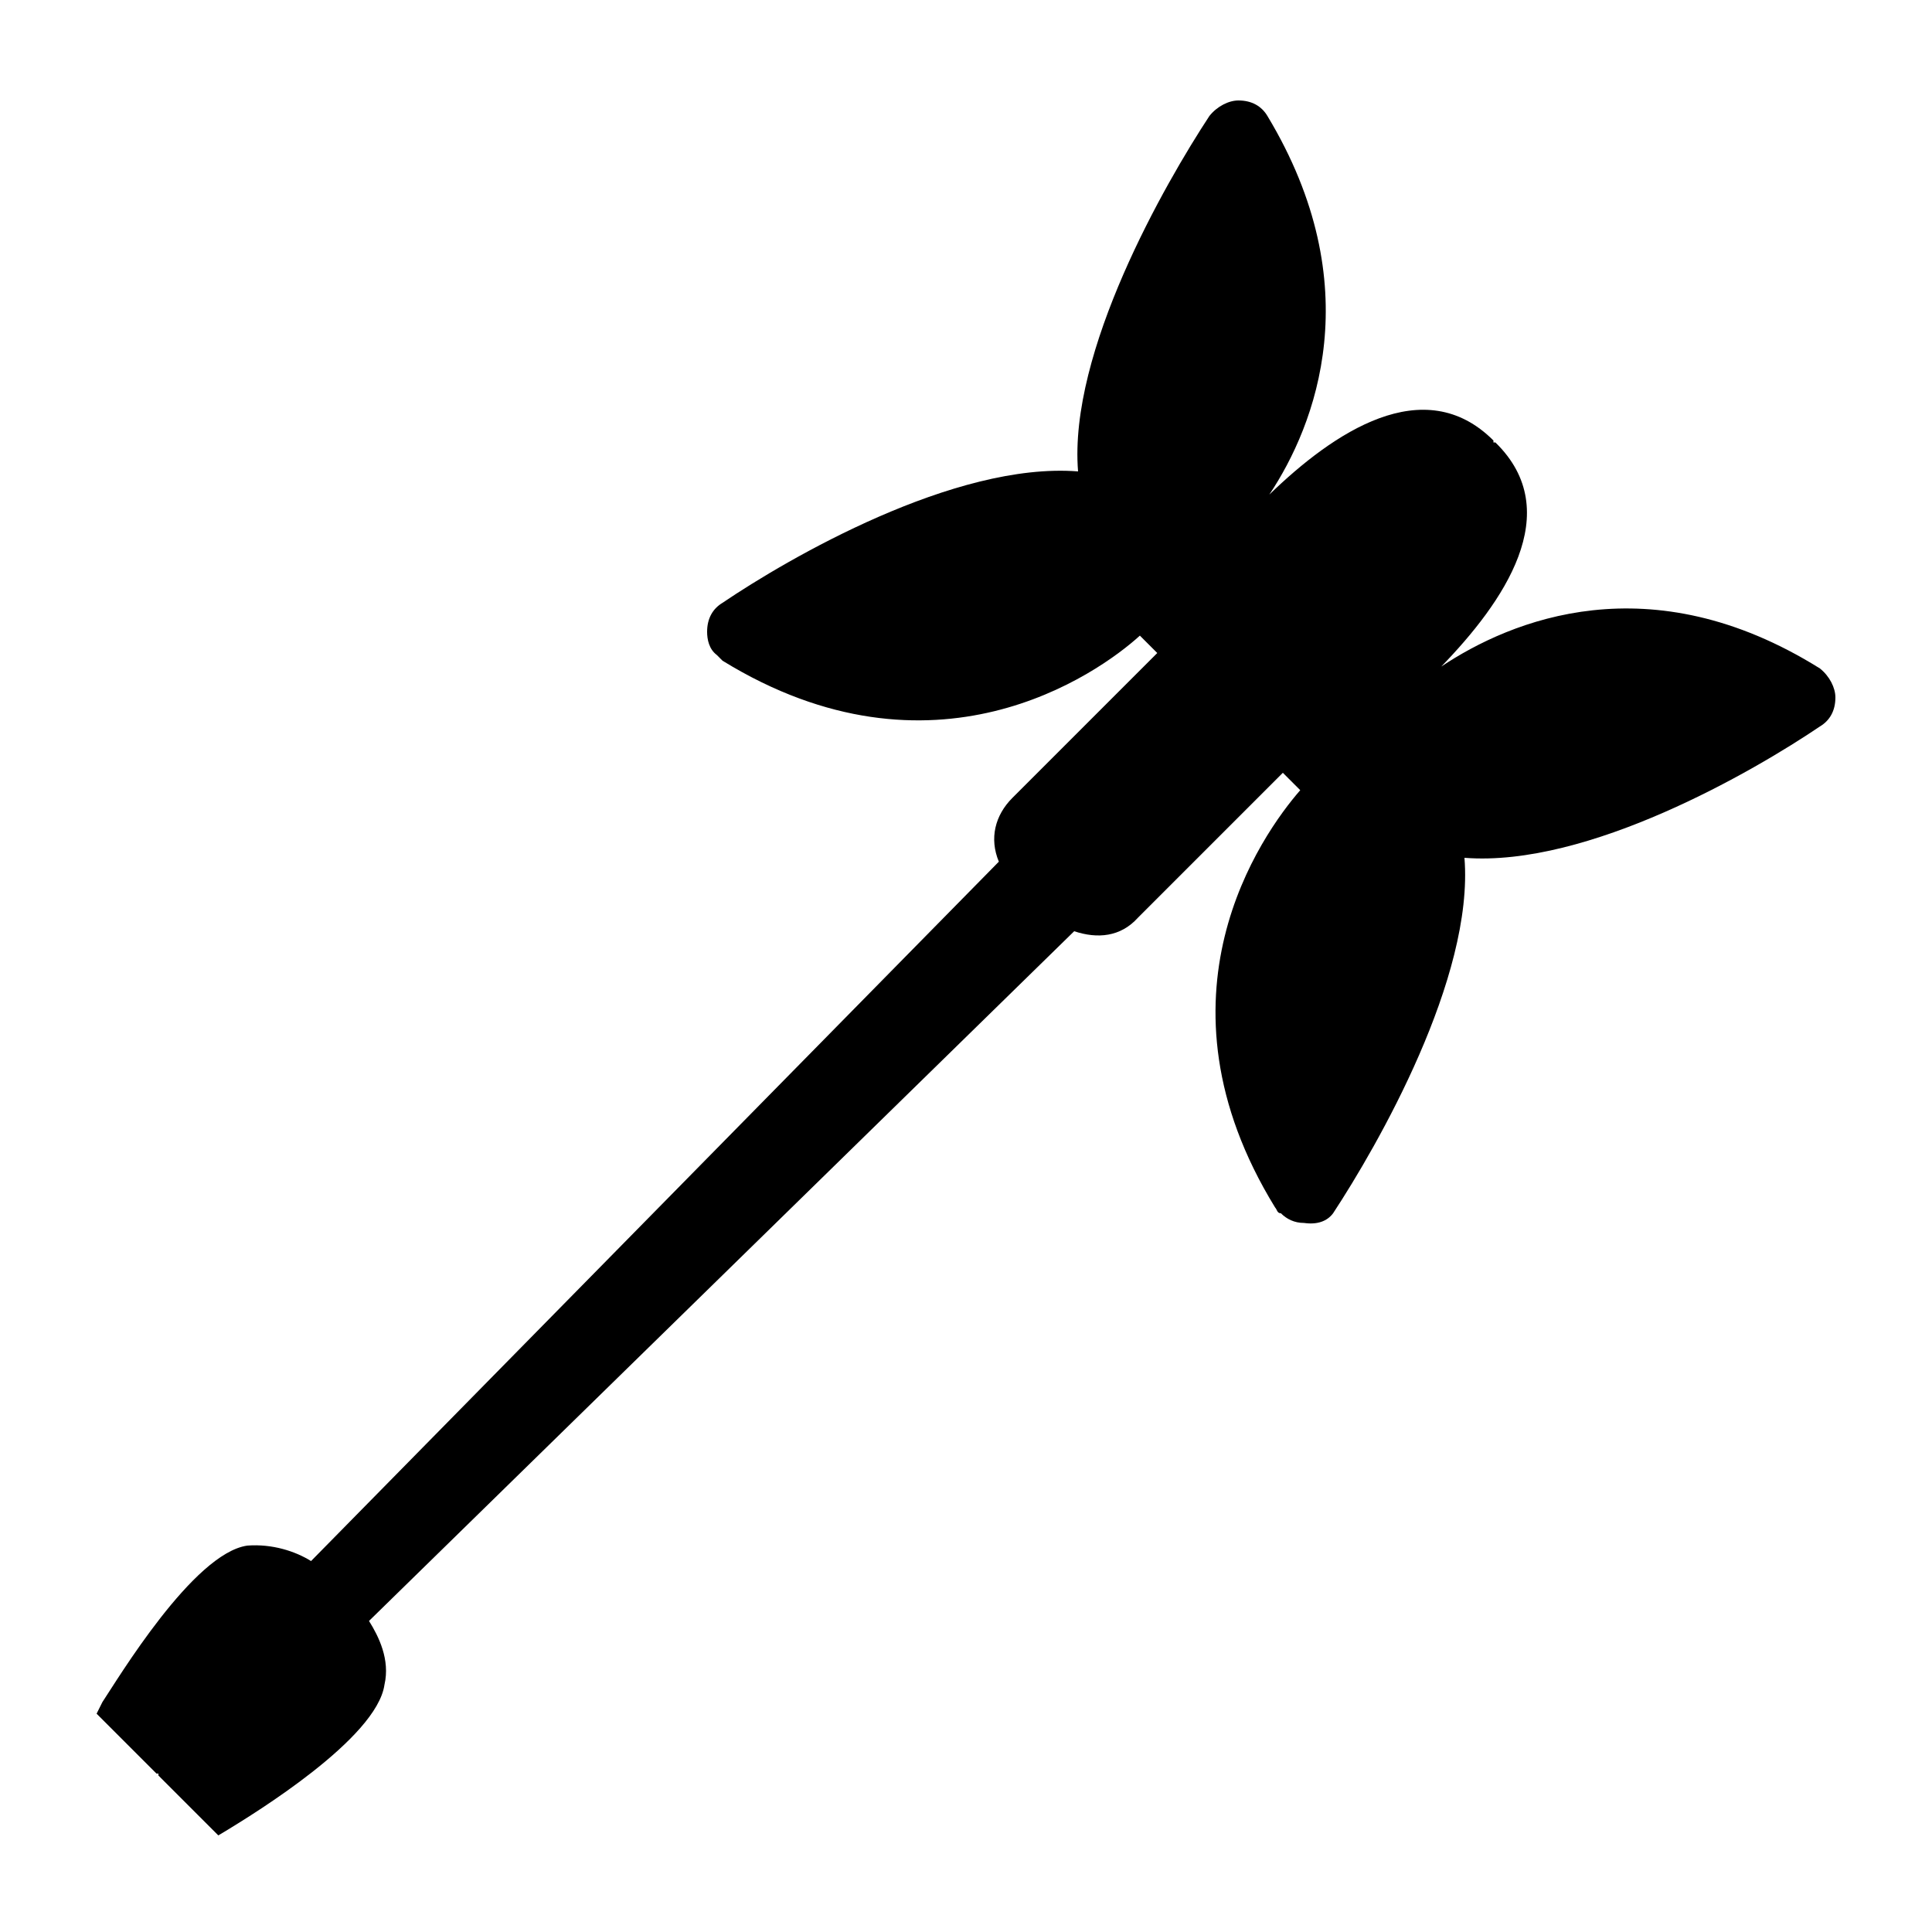 <?xml version="1.0" encoding="utf-8"?>
<!-- Generator: Adobe Illustrator 27.9.0, SVG Export Plug-In . SVG Version: 6.00 Build 0)  -->
<svg version="1.1" id="Layer_1" xmlns="http://www.w3.org/2000/svg" xmlns:xlink="http://www.w3.org/1999/xlink" x="0px" y="0px"
	 viewBox="0 0 100 100" style="enable-background:new 0 0 100 100;" xml:space="preserve">
<path d="M69,62.8c2.3-3.5,7.3-12.2,6.8-18.4c6.4,0.5,15-4.5,18.4-6.8c0.5-0.3,0.8-0.8,0.8-1.5c0-0.5-0.3-1.1-0.8-1.5
	c-8.8-5.5-16-2.5-19.6-0.1c3.2-3.3,6.5-8,2.8-11.6c0,0,0,0-0.1,0c0,0,0,0,0-0.1c-3.6-3.6-8.3-0.4-11.6,2.8
	c2.4-3.6,5.2-10.8-0.1-19.6c-0.3-0.5-0.8-0.8-1.5-0.8c-0.5,0-1.1,0.3-1.5,0.8c-2.3,3.5-7.3,12.2-6.8,18.4c-6.4-0.5-15,4.5-18.4,6.8
	c-0.5,0.3-0.8,0.8-0.8,1.5c0,0.4,0.1,0.9,0.5,1.2c0.1,0.1,0.1,0.1,0.3,0.3c10.9,6.7,19.4,0.7,21.6-1.3l0.9,0.9l-7.5,7.5
	c-0.9,0.9-1.2,2.1-0.7,3.3L16.1,80.8c-0.8-0.5-2-0.9-3.3-0.8c-2.8,0.4-6.7,6.9-7.5,8.1L5,88.7l3.1,3.1c0,0,0,0,0.1,0c0,0,0,0,0,0.1
	l3.1,3.1l0.5-0.3c1.3-0.8,7.7-4.7,8.1-7.5c0.3-1.3-0.3-2.5-0.8-3.3l36.5-35.7c1.2,0.4,2.4,0.3,3.3-0.7l7.5-7.5l0.9,0.9
	c-2,2.3-8,10.7-1.3,21.6c0.1,0.1,0.1,0.3,0.3,0.3c0.3,0.3,0.7,0.5,1.2,0.5C68.2,63.4,68.7,63.2,69,62.8z"/>
</svg>
